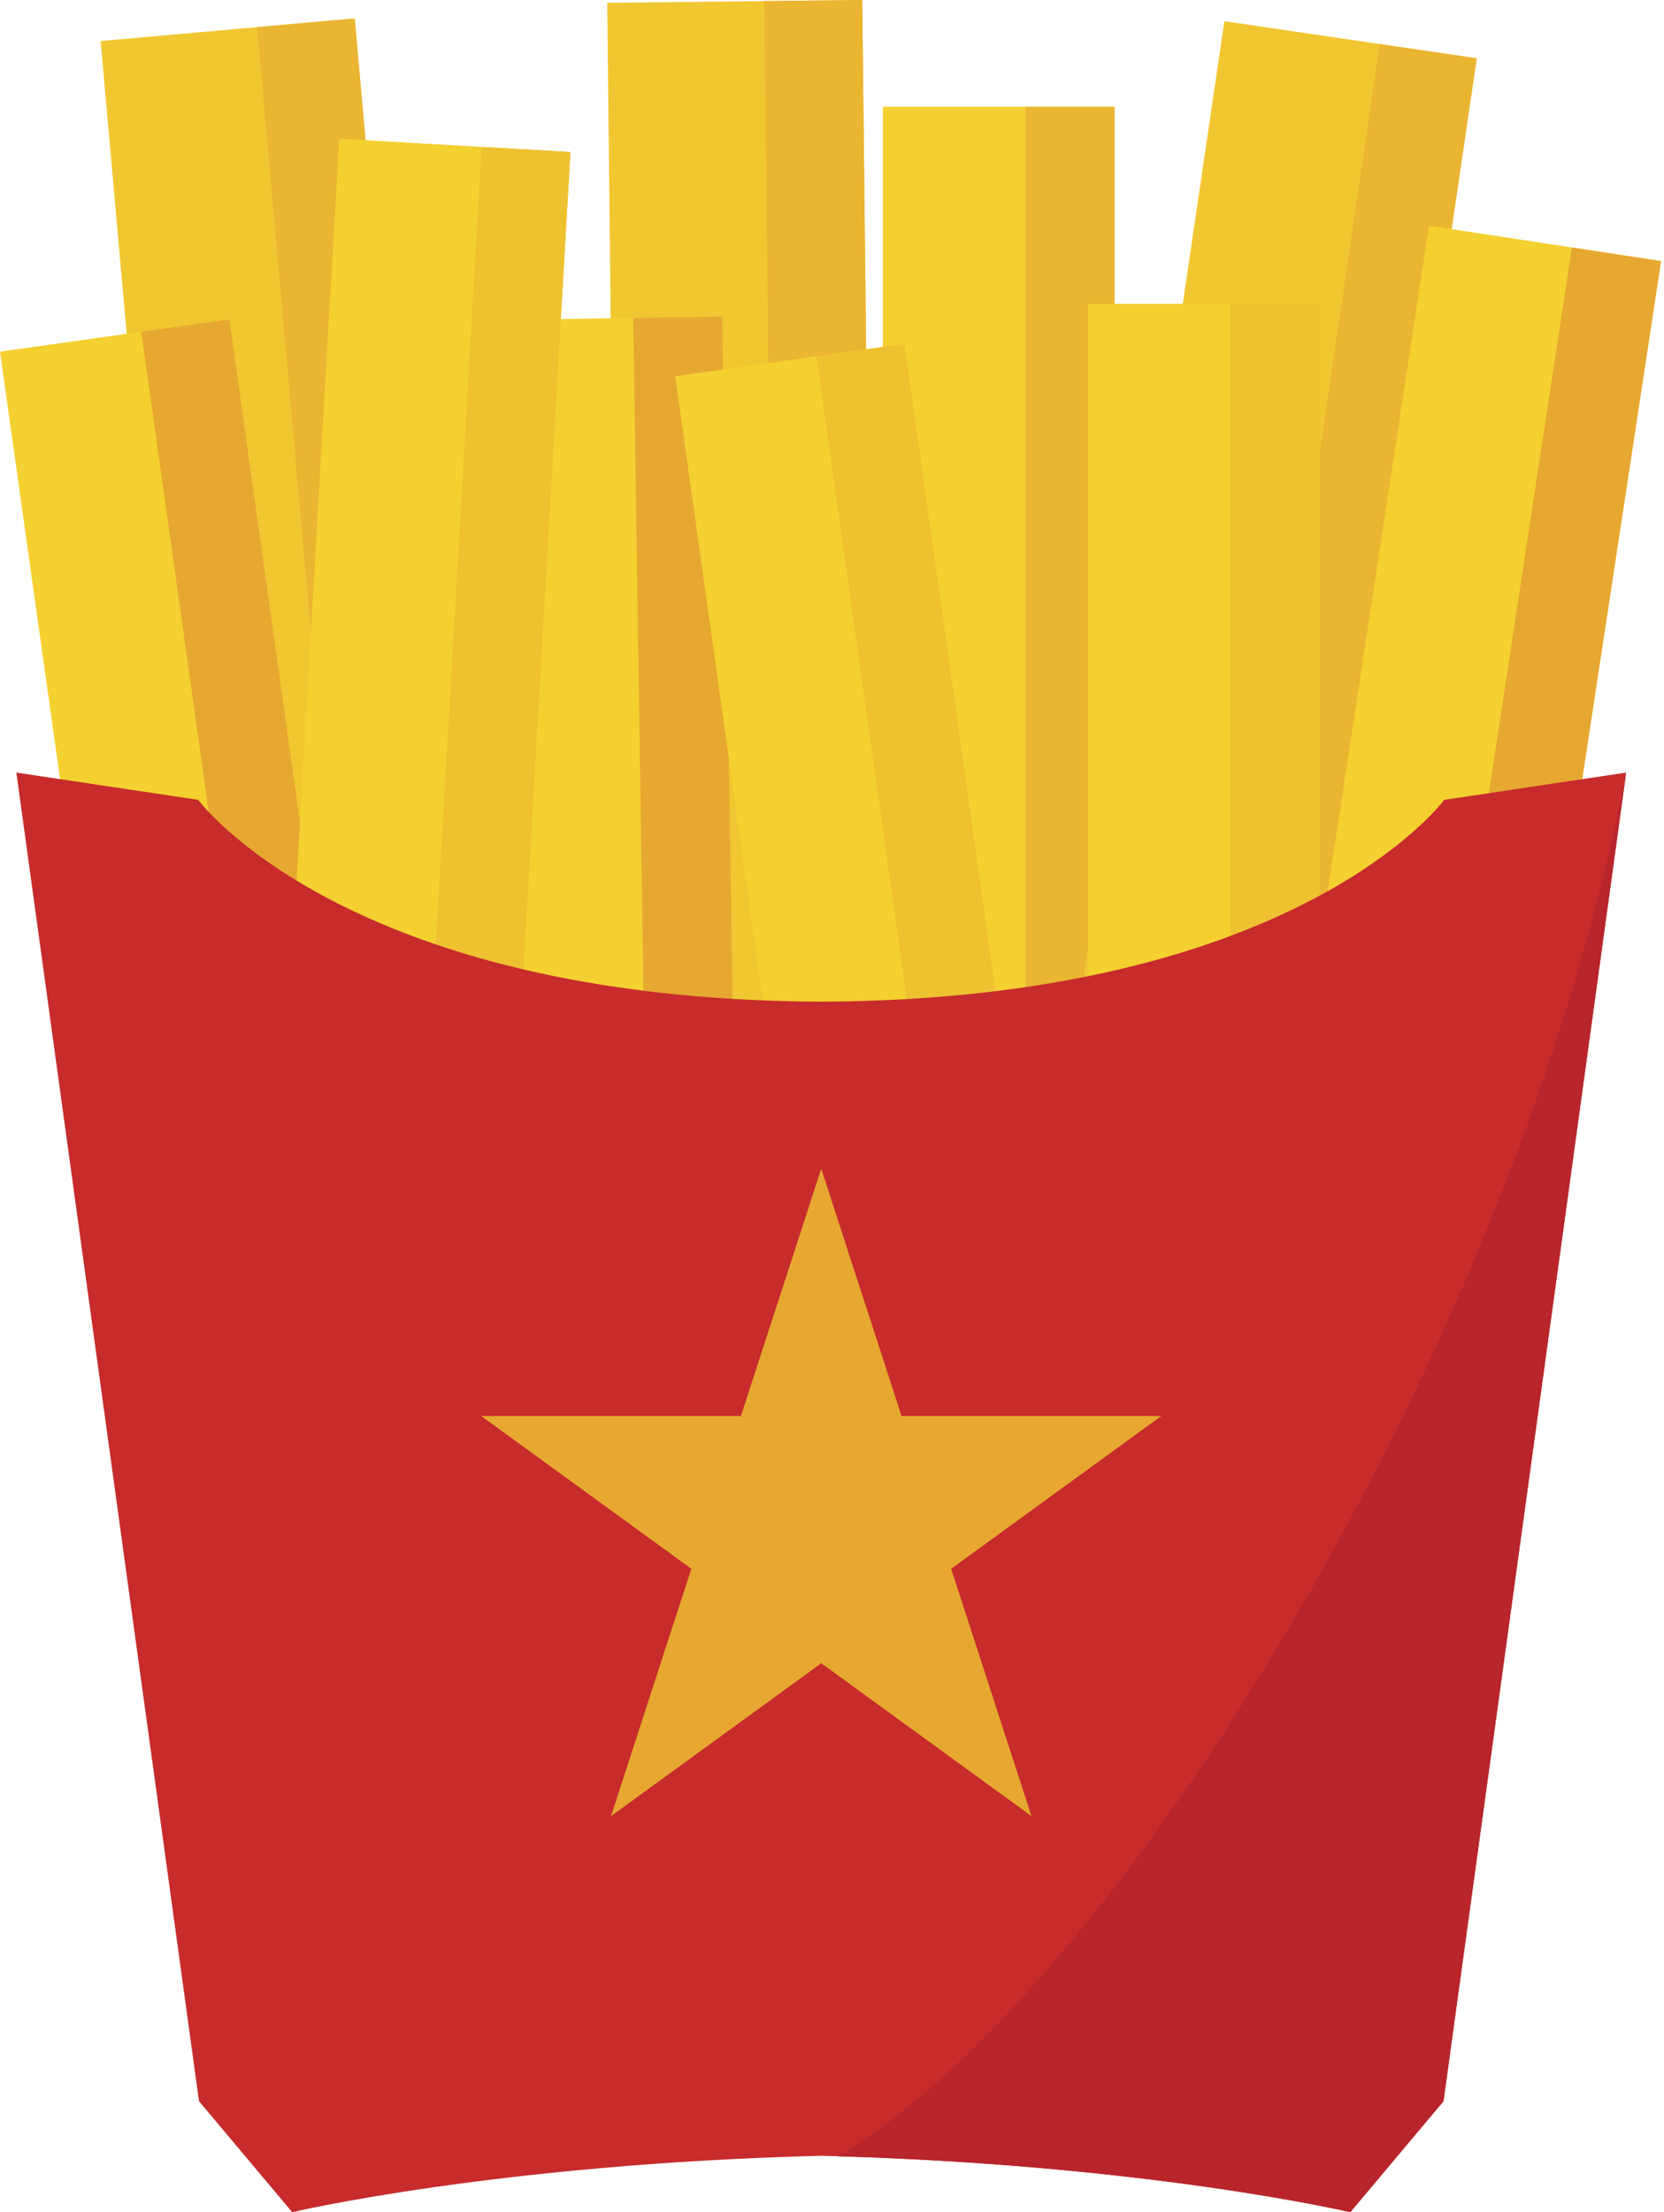 <?xml version="1.0" encoding="UTF-8" standalone="no"?><!DOCTYPE svg PUBLIC "-//W3C//DTD SVG 1.1//EN" "http://www.w3.org/Graphics/SVG/1.1/DTD/svg11.dtd"><svg width="100%" height="100%" viewBox="0 0 414 550" version="1.1" xmlns="http://www.w3.org/2000/svg" xmlns:xlink="http://www.w3.org/1999/xlink" xml:space="preserve" xmlns:serif="http://www.serif.com/" style="fill-rule:evenodd;clip-rule:evenodd;stroke-linejoin:round;stroke-miterlimit:1.414;"><g><rect x="219.655" y="26.552" width="57.625" height="372.229" style="fill:#f4d030;fill-rule:nonzero;"/><rect x="255.143" y="26.552" width="22.137" height="372.229" style="fill:#eab531;fill-rule:nonzero;"/><path d="M124.57,412.9l-63.213,5.622l-36.316,-408.316l63.213,-5.623l36.316,408.317Z" style="fill:#f1c731;fill-rule:nonzero;"/><path d="M124.57,412.9l-24.285,2.16l-36.315,-408.317l24.284,-2.16l36.316,408.317Z" style="fill:#eab531;fill-rule:nonzero;"/><path d="M307.734,420.066l-62.787,-9.238l59.672,-405.562l62.786,9.238l-59.671,405.562Z" style="fill:#f1c731;fill-rule:nonzero;"/><path d="M307.734,420.066l-24.121,-3.549l59.672,-405.562l24.12,3.549l-59.671,405.562Z" style="fill:#eab531;fill-rule:nonzero;"/><path d="M219.037,409.904l-63.459,0.697l-4.506,-409.903l63.458,-0.698l4.507,409.904Z" style="fill:#f1c731;fill-rule:nonzero;"/><path d="M219.037,409.904l-24.379,0.268l-4.505,-409.904l24.377,-0.268l4.507,409.904Z" style="fill:#eab531;fill-rule:nonzero;"/><path d="M108.889,448.006l-57.065,8.023l-51.824,-368.603l57.065,-8.023l51.824,368.603Z" style="fill:#f4d030;fill-rule:nonzero;"/><path d="M108.889,448.006l-21.922,3.082l-51.824,-368.603l21.922,-3.082l51.824,368.603Z" style="fill:#e6a830;fill-rule:nonzero;"/><path d="M185.321,450.902l-57.62,0.873l-5.637,-372.186l57.619,-0.873l5.638,372.186Z" style="fill:#f4d030;fill-rule:nonzero;"/><path d="M185.321,450.902l-22.136,0.335l-5.637,-372.186l22.135,-0.335l5.638,372.186Z" style="fill:#e6a830;fill-rule:nonzero;"/><rect x="270.689" y="75.555" width="57.625" height="372.229" style="fill:#f4d030;fill-rule:nonzero;"/><rect x="306.176" y="75.555" width="22.138" height="372.229" style="fill:#eec131;fill-rule:nonzero;"/><path d="M120.571,409.409l-57.531,-3.306l21.355,-371.616l57.531,3.306l-21.355,371.616Z" style="fill:#f4d030;fill-rule:nonzero;"/><path d="M120.571,409.409l-22.101,-1.27l21.354,-371.616l22.102,1.27l-21.355,371.616Z" style="fill:#eec131;fill-rule:nonzero;"/><path d="M276.865,454.11l-57.064,8.023l-51.824,-368.603l57.064,-8.024l51.824,368.604Z" style="fill:#f4d030;fill-rule:nonzero;"/><path d="M276.865,454.11l-21.922,3.082l-51.824,-368.603l21.922,-3.083l51.824,368.604Z" style="fill:#eec131;fill-rule:nonzero;"/><path d="M356.47,437.809l-57.73,-8.793l56.796,-372.897l57.73,8.793l-56.796,372.897Z" style="fill:#f4d030;fill-rule:nonzero;"/><path d="M356.47,437.809l-22.178,-3.378l56.796,-372.897l22.178,3.378l-56.796,372.897Z" style="fill:#e6a830;fill-rule:nonzero;"/><path d="M404.576,192.084l-45.256,6.782c0,0 -36.457,49.685 -154.998,50.176c-118.541,-0.491 -154.997,-50.176 -154.997,-50.176l-45.255,-6.782l45.439,330.324l23.184,27.592c0,0 50.95,-11.988 131.629,-14.021c80.681,2.033 131.63,14.021 131.63,14.021l23.185,-27.592l45.439,-330.324Z" style="fill:#c72b2c;fill-rule:nonzero;"/><path d="M335.953,550l23.184,-27.592l45.439,-330.324c-26.82,141.517 -127.296,303.833 -196.168,344.014c78.298,2.327 127.545,13.902 127.545,13.902Z" style="fill:#b8252b;fill-rule:nonzero;"/><path d="M204.322,290.563l19.977,61.481l64.645,0l-52.299,37.997l19.976,61.48l-52.299,-37.997l-52.297,37.997l19.976,-61.48l-52.299,-37.997l64.645,0l19.975,-61.481Z" style="fill:#e6a830;fill-rule:nonzero;"/></g></svg>